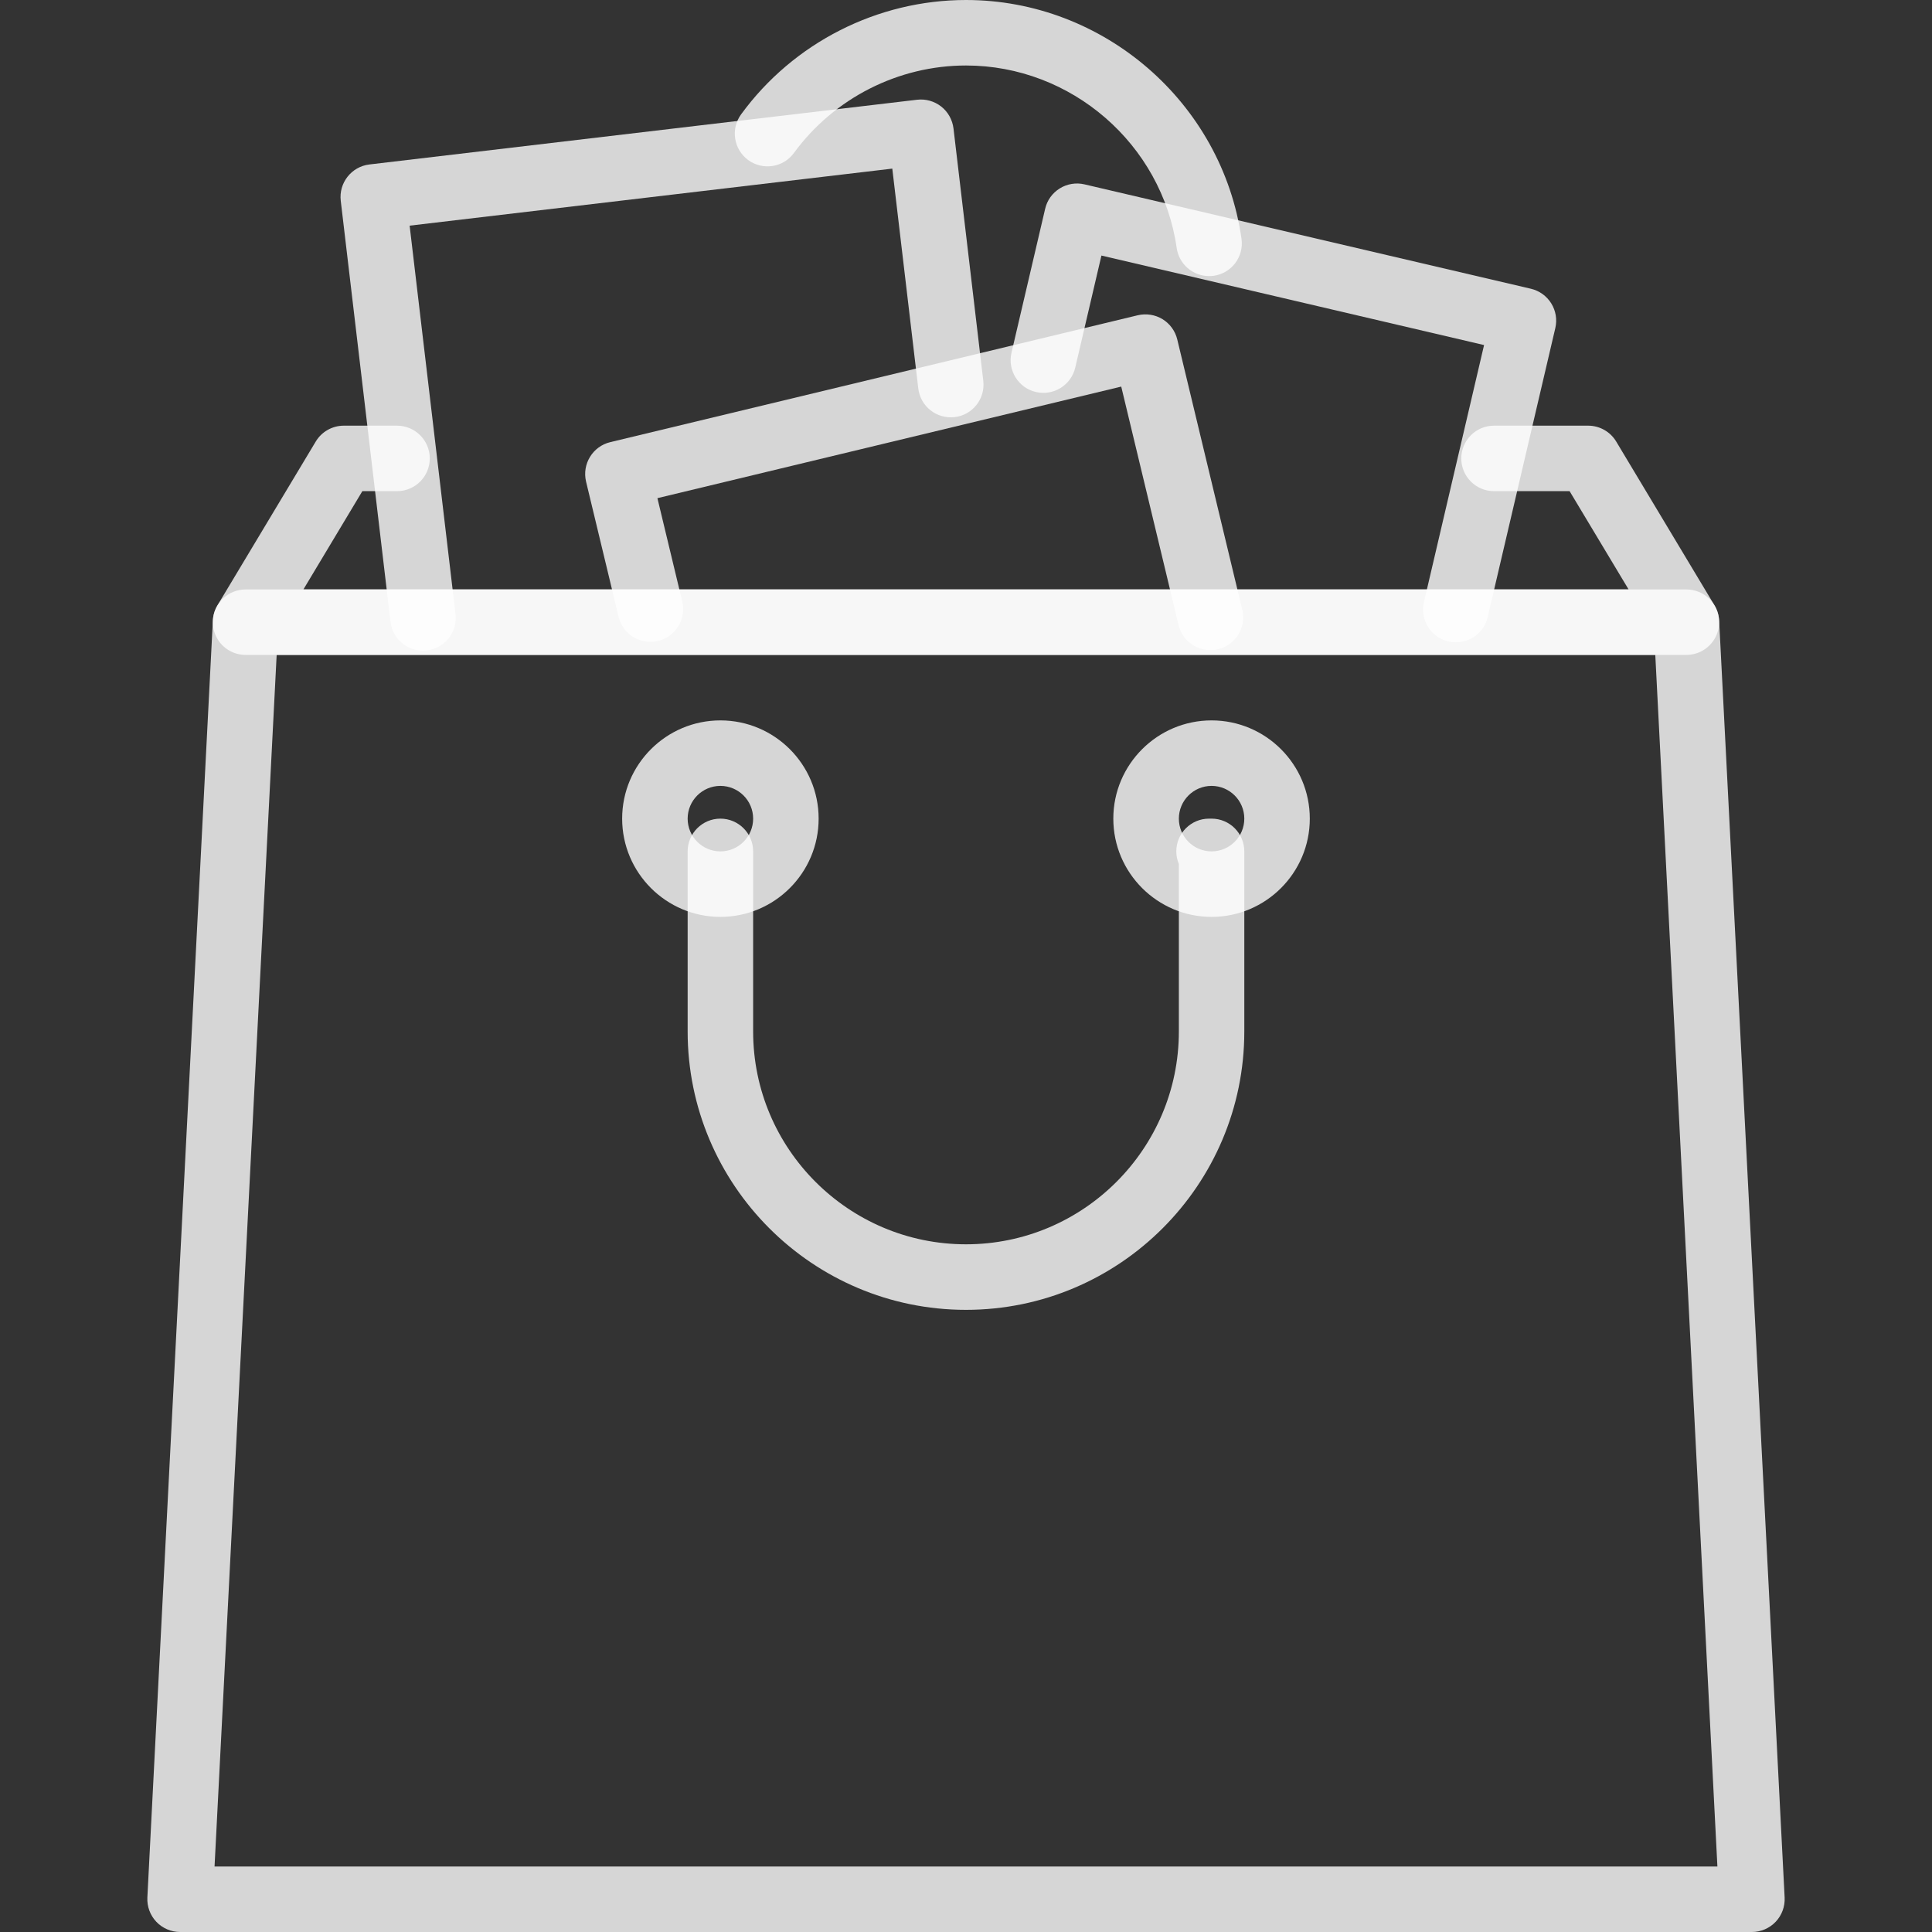 <svg width="40" height="40" viewBox="0 0 40 40" fill="none" xmlns="http://www.w3.org/2000/svg">
<rect x="0" y="0" width="40" height="40" fill="#333333" stroke="none"/>
<g clip-path="url('#clip0_11_36')">
<path d="M25.704 4.943C25.302 2.125 22.85 0 20 0C18.167 0 16.426 0.884 15.344 2.367C15.123 2.669 15.189 3.093 15.491 3.314C15.793 3.534 16.218 3.469 16.438 3.166C17.267 2.033 18.598 1.356 20 1.356C22.179 1.356 24.054 2.98 24.362 5.134C24.41 5.472 24.701 5.716 25.032 5.716C25.064 5.716 25.096 5.714 25.129 5.71C25.5 5.657 25.757 5.313 25.704 4.943Z" fill="white" fill-opacity="0.8"></path>
<path d="M35.496 12.532L33.462 9.142C33.34 8.938 33.119 8.813 32.881 8.813H30.932C30.558 8.813 30.254 9.117 30.254 9.491C30.254 9.865 30.558 10.169 30.932 10.169H32.497L33.718 12.203H6.282L7.502 10.169H8.22C8.594 10.169 8.898 9.865 8.898 9.491C8.898 9.117 8.594 8.813 8.22 8.813H7.118C6.88 8.813 6.659 8.938 6.537 9.142L4.503 12.532C4.377 12.742 4.374 13.003 4.494 13.215C4.615 13.428 4.84 13.559 5.084 13.559H34.915C35.159 13.559 35.384 13.428 35.505 13.215C35.625 13.003 35.622 12.742 35.496 12.532Z" fill="white" fill-opacity="0.8"></path>
<path d="M32.117 6.281C32.022 6.128 31.87 6.019 31.695 5.978L22.453 3.817C22.278 3.776 22.094 3.806 21.941 3.901C21.788 3.996 21.679 4.147 21.639 4.322L20.942 7.302C20.856 7.666 21.083 8.031 21.447 8.116C21.812 8.201 22.177 7.975 22.262 7.61L22.804 5.291L30.726 7.144L29.481 12.466C29.396 12.831 29.622 13.195 29.987 13.28C30.039 13.293 30.091 13.298 30.142 13.298C30.45 13.298 30.729 13.088 30.801 12.775L32.201 6.793C32.242 6.618 32.212 6.434 32.117 6.281Z" fill="white" fill-opacity="0.8"></path>
<path d="M20.358 7.884L19.741 2.659C19.719 2.48 19.628 2.317 19.487 2.206C19.345 2.095 19.167 2.044 18.988 2.065L7.648 3.405C7.277 3.449 7.011 3.786 7.055 4.158L8.085 12.873C8.125 13.217 8.418 13.471 8.757 13.471C8.783 13.471 8.811 13.469 8.838 13.466C9.209 13.422 9.475 13.085 9.431 12.713L8.481 4.672L18.474 3.491L19.012 8.042C19.056 8.414 19.391 8.678 19.765 8.636C20.136 8.593 20.402 8.256 20.358 7.884Z" fill="white" fill-opacity="0.8"></path>
<path d="M25.72 12.624L24.374 7.028C24.332 6.853 24.222 6.702 24.069 6.608C23.916 6.515 23.732 6.486 23.557 6.527L12.635 9.154C12.271 9.241 12.047 9.608 12.134 9.972L12.807 12.769C12.894 13.133 13.26 13.357 13.624 13.269C13.988 13.182 14.212 12.816 14.125 12.452L13.611 10.314L23.214 8.004L24.401 12.941C24.476 13.252 24.754 13.46 25.06 13.46C25.113 13.46 25.166 13.454 25.219 13.441C25.583 13.354 25.807 12.988 25.72 12.624Z" fill="white" fill-opacity="0.8"></path>
<path d="M35.593 12.847C35.574 12.486 35.276 12.204 34.915 12.204H5.085C4.724 12.204 4.426 12.486 4.407 12.847L3.051 39.287C3.042 39.473 3.109 39.654 3.237 39.789C3.365 39.923 3.543 40 3.729 40H36.271C36.456 40 36.634 39.924 36.763 39.789C36.891 39.654 36.958 39.473 36.949 39.287L35.593 12.847ZM4.442 38.644L5.728 13.559H34.271L35.557 38.644H4.442Z" fill="white" fill-opacity="0.8"></path>
<path d="M25.084 14.915C23.963 14.915 23.05 15.827 23.05 16.949C23.05 18.071 23.963 18.983 25.084 18.983C26.206 18.983 27.118 18.071 27.118 16.949C27.118 15.827 26.206 14.915 25.084 14.915ZM25.084 17.627C24.71 17.627 24.407 17.323 24.407 16.949C24.407 16.575 24.711 16.271 25.084 16.271C25.458 16.271 25.762 16.575 25.762 16.949C25.762 17.323 25.458 17.627 25.084 17.627Z" fill="white" fill-opacity="0.8"></path>
<path d="M14.915 14.915C13.793 14.915 12.881 15.827 12.881 16.949C12.881 18.071 13.793 18.983 14.915 18.983C16.037 18.983 16.949 18.071 16.949 16.949C16.949 15.827 16.037 14.915 14.915 14.915ZM14.915 17.627C14.541 17.627 14.237 17.323 14.237 16.949C14.237 16.575 14.541 16.271 14.915 16.271C15.289 16.271 15.593 16.575 15.593 16.949C15.593 17.323 15.289 17.627 14.915 17.627Z" fill="white" fill-opacity="0.8"></path>
<path d="M25.084 16.949H25.032C24.658 16.949 24.354 17.253 24.354 17.627C24.354 17.72 24.373 17.808 24.407 17.888V21.356C24.407 23.785 22.43 25.762 20 25.762C17.57 25.762 15.593 23.786 15.593 21.356V17.627C15.593 17.253 15.289 16.949 14.915 16.949C14.541 16.949 14.237 17.253 14.237 17.627V21.356C14.237 24.533 16.822 27.119 20 27.119C23.177 27.119 25.762 24.533 25.762 21.356V17.627C25.762 17.253 25.459 16.949 25.084 16.949Z" fill="white" fill-opacity="0.8"></path>
</g>
<defs>
<clipPath id="clip0_11_36">
<rect width="40" height="40" fill="white"></rect>
</clipPath>
</defs>
</svg>
